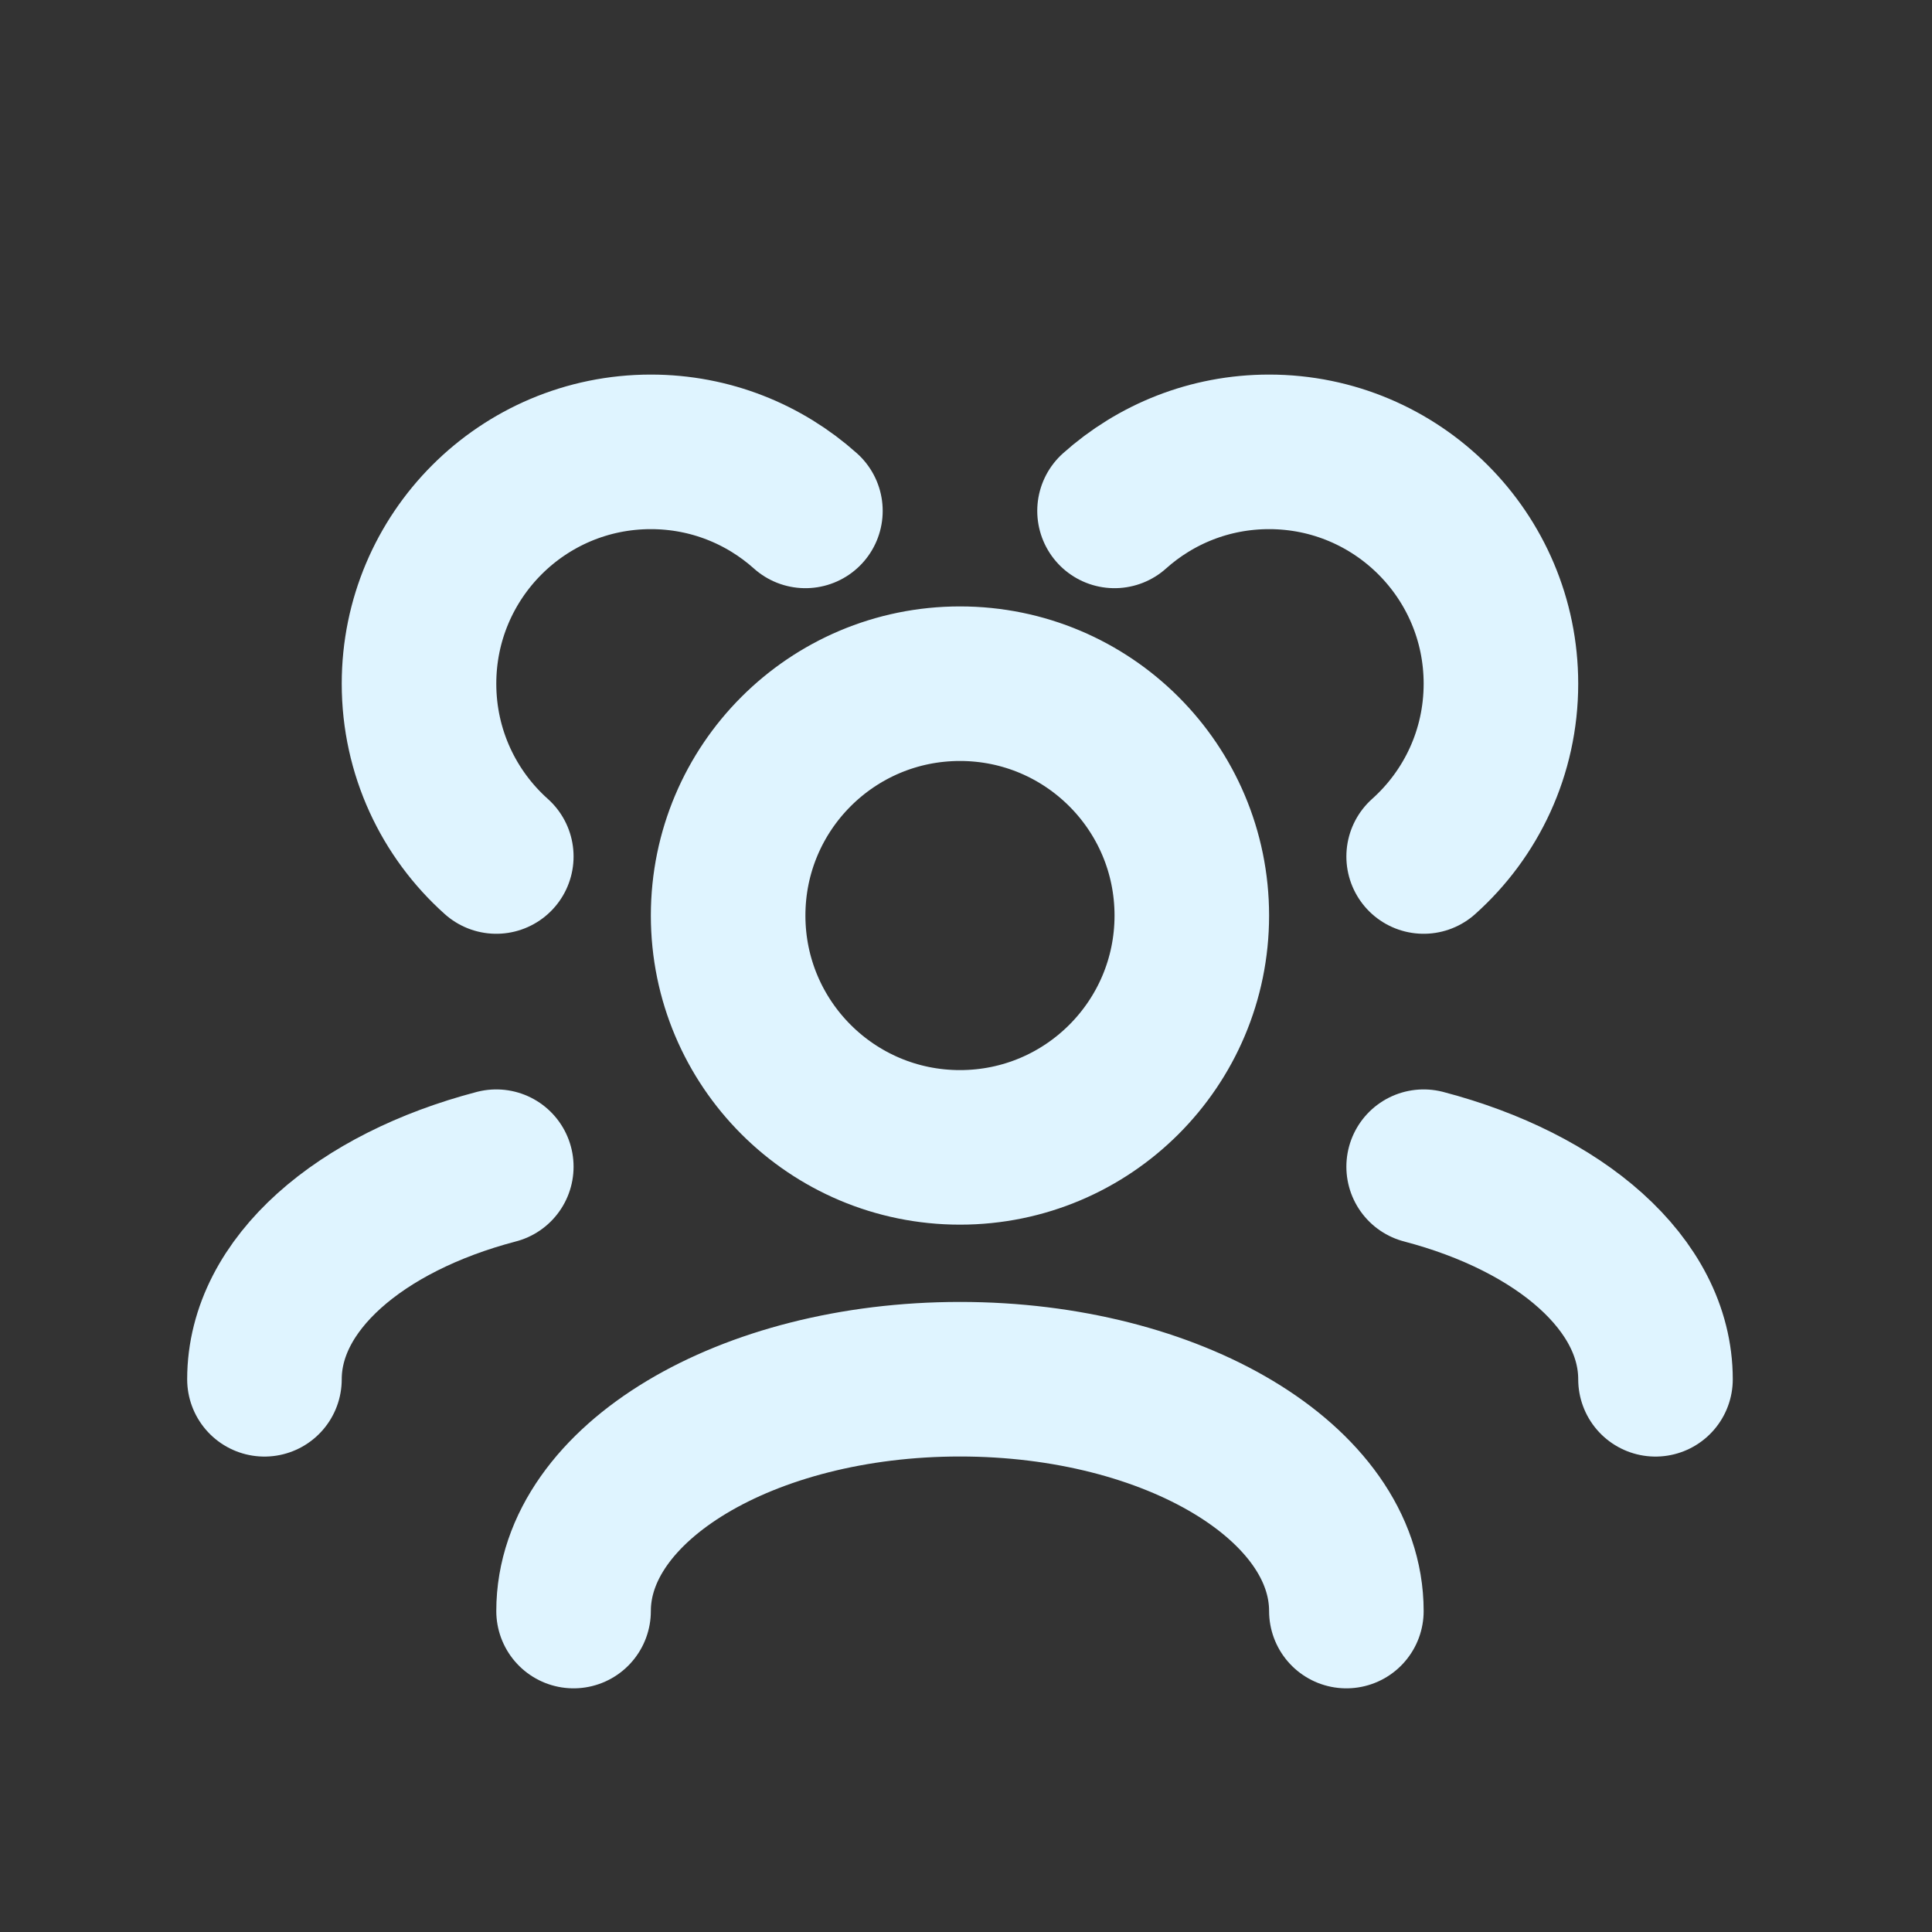<svg width="25" height="25" viewBox="0 0 25 25" fill="none" xmlns="http://www.w3.org/2000/svg">
<rect x="0" y="0" width="25" height="25" fill="#333333" stroke="none"/>
<path d="M17.422 20.847C17.422 19.19 15.183 17.847 12.422 17.847C9.66 17.847 7.422 19.19 7.422 20.847M21.422 17.848C21.422 16.617 20.188 15.56 18.422 15.097M3.422 17.848C3.422 16.617 4.656 15.56 6.422 15.097M18.422 11.083C19.036 10.534 19.422 9.736 19.422 8.847C19.422 7.19 18.079 5.847 16.422 5.847C15.653 5.847 14.953 6.136 14.422 6.611M6.422 11.083C5.808 10.534 5.422 9.736 5.422 8.847C5.422 7.19 6.765 5.847 8.422 5.847C9.19 5.847 9.891 6.136 10.422 6.611M12.422 14.847C10.765 14.847 9.422 13.504 9.422 11.847C9.422 10.19 10.765 8.847 12.422 8.847C14.079 8.847 15.422 10.19 15.422 11.847C15.422 13.504 14.079 14.847 12.422 14.847Z" stroke="#DFF4FF" stroke-width="2" stroke-linecap="round" stroke-linejoin="round"/>
</svg>

